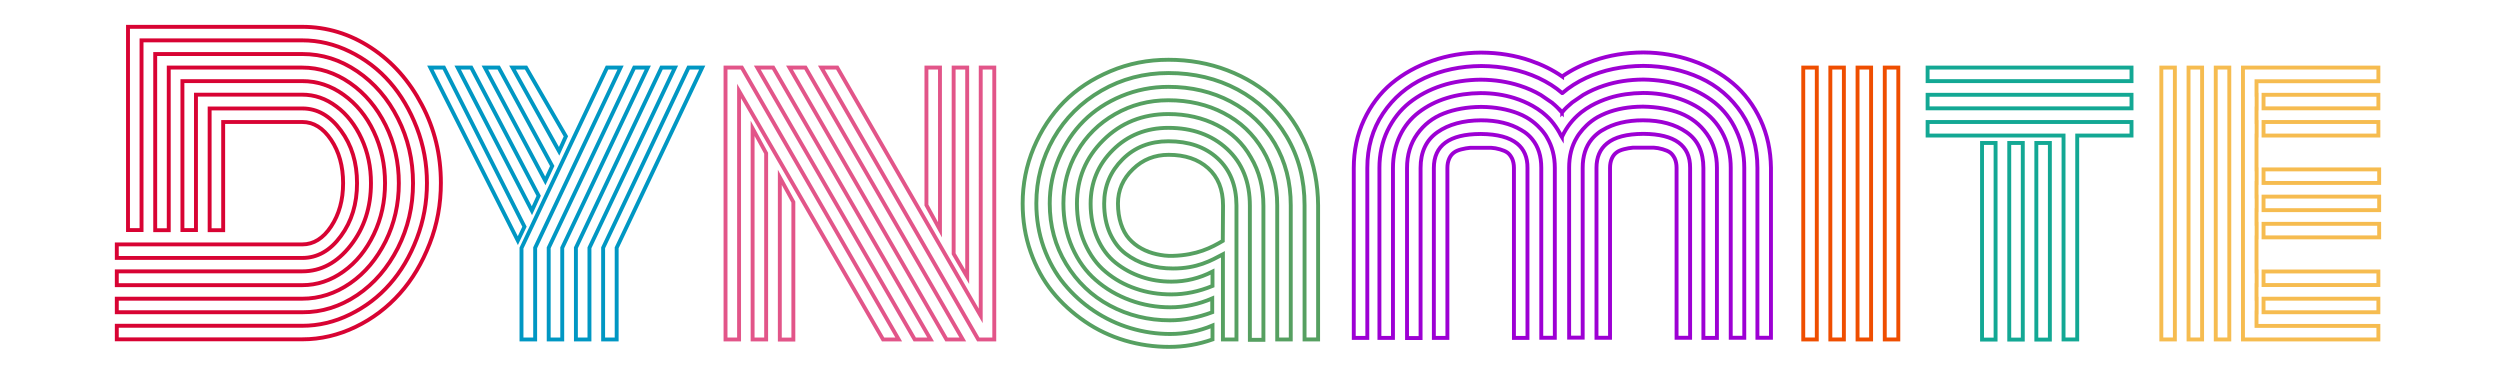<?xml version="1.0" encoding="utf-8"?>
<!-- Generator: Adobe Illustrator 24.3.0, SVG Export Plug-In . SVG Version: 6.00 Build 0)  -->
<svg version="1.1" id="Layer_1" xmlns="http://www.w3.org/2000/svg" xmlns:xlink="http://www.w3.org/1999/xlink" x="0px" y="0px"
	 viewBox="0 0 1920 290.7" style="enable-background:new 0 0 1920 290.7;" xml:space="preserve">
<style type="text/css">
	.st0{fill:none;stroke:#E25589;stroke-width:3;stroke-miterlimit:10;}
	.st1{fill:none;stroke:#56A061;stroke-width:3;stroke-miterlimit:10;}
	.st2{fill:none;stroke:#EF4E00;stroke-width:3;stroke-miterlimit:10;}
	.st3{fill:none;stroke:#13A894;stroke-width:3;stroke-miterlimit:10;}
	.st4{fill:none;stroke:#D80333;stroke-width:3;stroke-miterlimit:10;}
	.st5{fill:none;stroke:#F6BC50;stroke-width:3;stroke-miterlimit:10;}
	.st6{fill:none;stroke:#0097C3;stroke-width:3;stroke-miterlimit:10;}
	.st7{fill:none;stroke:#9D00D4;stroke-width:3;stroke-miterlimit:10;}
</style>
<path class="st0" d="M567.6,69.9v190.8h-10.4V51.9h12.5l120.5,208.8h-12L567.6,69.9z M578,98.6l10.4,19.1v143H578V98.6z M581.6,51.9
	h12.2l120.9,208.8h-12.2L581.6,51.9z M598.9,136.2l10.4,19v105.6h-10.4V136.2z M606.3,51.9h12.3l120.8,208.8h-12.5L606.3,51.9z
	 M630.8,51.9H643l110.2,190.7V51.9h10.4v208.8h-12.3L630.8,51.9z M721.9,176.5l-10.4-19V51.9h10.4V176.5z M742.8,212.6l-10.4-17.7
	v-143h10.4V212.6z"/>
<g>
	<path class="st1" d="M935.1,121.6c-9.6-8.8-22.2-13.1-37.8-13.1c-14.1,0-25.9,4.6-35.2,13.9S848,143,848,156.3
		c0,8.6,1.5,16.2,4.4,22.8c3,6.6,6.9,11.8,12,15.7c5,3.8,10.6,6.7,16.8,8.6s12.7,2.8,19.7,2.8c18.6,0,29.2-6.1,38.3-10.9v65.4h10.4
		v-103C949.5,142.4,944.7,130.4,935.1,121.6z M939.1,185c-8.8,5.2-19.7,10.9-38.1,11.5c-4.5,0.2-8.8-0.4-12.8-1.3s-7.9-2.3-11.5-4.3
		c-3.7-2-6.8-4.5-9.5-7.5c-2.7-3-4.8-6.9-6.3-11.5c-1.5-4.6-2.3-9.8-2.3-15.6c0-10.2,3.8-19,11.5-26.4c7.6-7.4,16.8-11,27.4-11
		c12.6,0,22.7,3.4,30.3,10.2c7.6,6.8,11.5,16.3,11.5,28.7L939.1,185L939.1,185z"/>
	<path class="st1" d="M934.7,96.1c-11-5.6-23.5-8.5-37.4-8.5c-19.8,0-36.5,6.7-50,20.1c-13.5,13.4-20.2,29.6-20.2,48.7
		c0,11.2,2,21.3,6,30.4c4,9,9.3,16.4,16.1,22c6.8,5.7,14.5,10,23.1,12.9c8.6,3,17.7,4.4,27.3,4.4c10.6,0,21.2-2.2,31.6-6.5v-11
		c-10,5.1-20.5,7.7-31.5,7.7c-8.1,0-15.8-1.2-23.1-3.7c-7.3-2.5-13.9-6.1-19.8-10.8c-5.9-4.7-10.6-11-14-18.8
		c-3.4-7.8-5.2-16.7-5.2-26.5c0-16.2,5.7-30,17.1-41.3c11.4-11.3,25.6-17,42.6-17c18.4,0,33.4,5.4,45.1,16.2
		c11.7,10.8,17.5,25.3,17.5,43.6v103h10.4v-103c0-14-3.2-26.4-9.6-37.1C954.5,109.9,945.8,101.7,934.7,96.1z"/>
	<path class="st1" d="M1003.3,112c-5.9-14-14-25.8-24.2-35.5c-10.2-9.6-22.4-17.1-36.5-22.5c-14.1-5.4-29.2-8.1-45.2-8.1
		c-15.8,0-30.6,2.9-44.6,8.8c-14,5.9-25.9,13.7-35.7,23.6s-17.5,21.7-23.2,35.2c-5.7,13.6-8.5,27.9-8.5,42.8c0,13,2,25.4,6.1,37.1
		c4.1,11.7,9.7,21.9,16.8,30.7s15.4,16.3,24.9,22.8s19.7,11.3,30.7,14.6c11.1,3.3,22.5,4.9,34.2,4.9c11.3,0,22.3-1.9,33.1-5.7V250
		c-10.2,4.3-21.1,6.5-32.5,6.5c-10.3,0-20.5-1.5-30.5-4.5c-10-3-19.3-7.4-28-13.2c-8.7-5.8-16.3-12.7-22.9-20.7
		c-6.6-8-11.8-17.3-15.7-28c-3.8-10.7-5.7-22-5.7-33.9c0-18.1,4.5-34.8,13.3-50.1s21.1-27.5,36.7-36.5c15.6-9,32.7-13.5,51.5-13.5
		c19.5,0,37.2,4.2,53.1,12.7c15.8,8.5,28.4,20.5,37.6,36c9.2,15.5,13.8,33.1,13.8,52.9v103h10.4v-103
		C1012.2,141.3,1009.2,126,1003.3,112z"/>
	<path class="st1" d="M945.2,78C931,70.5,915,66.7,897.3,66.7c-12.7,0-24.7,2.4-36,7.1s-21,11.1-29,19.1c-8,8-14.4,17.5-19.1,28.6
		c-4.7,11-7,22.6-7,34.8c0,17.1,4.2,32.6,12.6,46.4c8.4,13.8,19.6,24.5,33.6,32s29.4,11.3,46.1,11.3c10.6,0,21.5-2.1,32.5-6.2v-10.6
		c-10.5,4.5-21.3,6.8-32.2,6.8c-10.7,0-21-1.8-30.8-5.4c-9.8-3.6-18.6-8.7-26.2-15.3c-7.7-6.6-13.8-15-18.3-25.2
		c-4.5-10.2-6.8-21.5-6.8-33.9c0-14.4,3.5-27.6,10.5-39.7c7-12.1,16.7-21.7,29.1-28.8c12.4-7.1,26-10.7,41-10.7
		c15.8,0,30,3.3,42.6,9.9c12.7,6.6,22.6,16,30,28.4c7.3,12.3,11,26.5,11,42.4v103h10.4v-103c0-17.8-4.1-33.6-12.3-47.6
		C970.8,96.3,959.5,85.6,945.2,78z"/>
</g>
<path class="st2" d="M1384.9,51.9h10.4v208.8h-10.4V51.9z M1405.7,51.9h10.4v208.8h-10.4V51.9z M1426.6,51.9h10.4v208.8h-10.4V51.9z
	 M1447.5,51.9h10.4v208.8h-10.4V51.9z"/>
<rect x="1543.1" y="109.8" class="st3" width="10.4" height="151"/>
<rect x="1522.2" y="109.8" class="st3" width="10.4" height="151"/>
<rect x="1563.9" y="109.8" class="st3" width="10.4" height="151"/>
<rect x="1480.4" y="72.8" class="st3" width="156.6" height="10.4"/>
<rect x="1480.4" y="51.9" class="st3" width="156.6" height="10.4"/>
<polygon class="st3" points="1480.4,104.1 1584.8,104.1 1584.8,260.7 1595.3,260.7 1595.3,104.1 1637,104.1 1637,93.7 1480.4,93.7 
	"/>
<path class="st4" d="M261.8,181.3c8.3-11.2,12.4-24.8,12.4-40.6c0-15.8-4.1-29.3-12.4-40.5c-8.3-11.3-18.1-16.9-29.6-16.9H161v93.5
	h10.4V93.7h60.8c8.6,0,16,4.6,22.1,13.7c6.1,9.1,9.2,20.2,9.2,33.3c0,13-3.1,24-9.2,33.2s-13.5,13.8-22.1,13.8H89.7v10.4h142.5
	C243.7,198.1,253.6,192.5,261.8,181.3z"/>
<path class="st4" d="M263.8,208.5c9.8-7,17.5-16.5,23.3-28.6c5.8-12.1,8.6-25.2,8.6-39.3c0-14.2-2.9-27.3-8.6-39.4
	s-13.5-21.5-23.3-28.5c-9.8-7-20.3-10.4-31.6-10.4h-92.1v114.4h10.4v-104h81.6c9.5,0,18.2,3,26.3,9.1c8.1,6,14.5,14.3,19.3,24.7
	s7.2,21.8,7.2,34.1c0,18.7-5.2,34.6-15.6,47.9c-10.4,13.3-22.8,19.9-37.2,19.9H89.7V219h142.5C243.5,219,254,215.5,263.8,208.5z"/>
<path class="st4" d="M274.4,226.6c13-8.8,23.4-20.9,31.2-36.2c7.7-15.3,11.6-31.8,11.6-49.7c0-17.9-3.9-34.5-11.6-49.7
	c-7.7-15.3-18.1-27.3-31.2-36.2s-27.1-13.3-42.2-13.3h-113v135.3h10.4V51.9h102.5c13.1,0,25.4,4,36.8,11.9
	c11.4,7.9,20.5,18.7,27.3,32.4c6.8,13.7,10.1,28.5,10.1,44.5c0,16.1-3.4,30.9-10.1,44.5c-6.8,13.6-15.8,24.4-27.2,32.3
	c-11.4,7.9-23.7,11.9-36.9,11.9H89.7v10.4h142.5C247.2,239.9,261.3,235.4,274.4,226.6z"/>
<path class="st4" d="M324,80.5C314.3,62,301.3,47.4,285,36.7S251,20.6,232.2,20.6H98.3v156.1h10.4V31h123.4
	c12.7,0,24.9,2.9,36.7,8.7c11.8,5.8,22,13.6,30.6,23.4c8.6,9.8,15.5,21.5,20.7,35c5.2,13.5,7.8,27.7,7.8,42.5s-2.6,29-7.8,42.6
	s-12.1,25.3-20.7,35c-8.6,9.8-18.8,17.5-30.6,23.3c-11.8,5.8-24,8.7-36.7,8.7H89.7v10.4h142.5c14.1,0,27.7-3.2,40.8-9.5
	c13.1-6.3,24.4-14.9,34-25.6c9.6-10.7,17.2-23.5,23-38.4c5.8-14.8,8.6-30.4,8.6-46.6C338.6,119,333.8,99,324,80.5z"/>
<g>
	<polygon class="st5" points="1733,239.9 1733.1,239.9 1733.1,229.4 1733,229.4 1733,219 1733.1,219 1733.1,208.5 1733,208.5 
		1733,182.3 1733.1,182.3 1733.1,171.9 1733,171.9 1733,161.4 1733.1,161.4 1733.1,151 1733,151 1733,140.5 1733.1,140.5 
		1733.1,130.1 1733,130.1 1733,104.1 1733.1,104.1 1733.1,93.7 1733,93.7 1733,83.3 1733.1,83.3 1733.1,72.8 1733,72.8 1733,62.4 
		1826.6,62.4 1826.6,51.9 1722.6,51.9 1722.6,260.7 1826.6,260.7 1826.6,250.3 1733,250.3 	"/>
	<rect x="1738.4" y="72.8" class="st5" width="88.2" height="10.4"/>
	<rect x="1738.4" y="93.7" class="st5" width="88.2" height="10.4"/>
	<rect x="1659.9" y="51.9" class="st5" width="10.4" height="208.8"/>
	<rect x="1680.8" y="51.9" class="st5" width="10.4" height="208.8"/>
	<rect x="1701.7" y="51.9" class="st5" width="10.4" height="208.8"/>
	<rect x="1738.4" y="229.4" class="st5" width="88.2" height="10.4"/>
	<rect x="1738.4" y="151" class="st5" width="88.8" height="10.4"/>
	<rect x="1738.4" y="130.1" class="st5" width="88.8" height="10.4"/>
	<rect x="1738.4" y="208.5" class="st5" width="88.2" height="10.4"/>
	<rect x="1738.4" y="171.9" class="st5" width="88.8" height="10.4"/>
</g>
<polygon class="st6" points="424.1,127.5 383,51.9 372.4,51.9 418.8,138.9 "/>
<polygon class="st6" points="434.6,104.7 404,51.9 393.6,51.9 429.4,116.2 "/>
<polygon class="st6" points="340.9,51.9 330.5,51.9 397.7,184.8 402.8,174.1 "/>
<polygon class="st6" points="413.7,150.4 361.9,51.9 351.5,51.9 408.5,161.8 "/>
<polygon class="st6" points="508,51.9 442.3,190.3 442.3,260.7 452.7,260.7 452.7,190.3 518.4,51.9 "/>
<polygon class="st6" points="528.8,51.9 463.2,190.3 463.2,260.7 473.6,260.7 473.6,190.3 539.3,51.9 "/>
<polygon class="st6" points="487.1,51.9 421.4,190.3 421.4,260.7 431.8,260.7 431.8,190.3 497.5,51.9 "/>
<polygon class="st6" points="466.2,51.9 419.7,149.9 419.7,149.9 400.5,190.5 400.5,260.7 411,260.7 411,190.3 476.6,51.9 "/>
<g>
	<path class="st7" d="M1186.4,102.9c-1.7-2.4-3.6-4.5-5.6-6.4c-2.5-2.4-5.3-4.5-8.4-6.3c-2-1.2-4.2-2.2-6.5-3.1
		c-8.2-3.2-17.6-4.9-27.9-5v0c-0.1,0-0.1,0-0.2,0c0,0-0.1,0-0.1,0v0c-0.1,0-0.2,0-0.3,0c-0.1,0-0.2,0-0.3,0v0v0
		c-10.2,0.1-20.1,1.8-28.2,5c-8.5,3.3-15.3,8.6-20.5,15.9s-7.8,16-7.8,26.1v130.5h10.4V129c0-12.3,4.3-21.4,13-27.5
		c8.6-6,19.7-9,33.4-9.1c12.4,0,22.6,2.5,30.8,7.4c0.9,0.5,1.7,1.1,2.6,1.6c2.3,1.6,4.3,3.5,6,5.6c4.6,5.6,6.9,12.9,6.9,21.9v130.5
		h0.6h9.8V129c0-8.8-2-16.6-5.9-23.2C1187.7,104.8,1187.1,103.9,1186.4,102.9z"/>
	<path class="st7" d="M1165.2,110.3c-5.9-4.8-15.2-7.3-27.7-7.4h-0.6c-23.8,0.1-35.7,8.8-35.7,26.1v130.5h10.4V129
		c0-2.8,0.5-5.2,1.4-7.2c0.9-2,2.1-3.5,3.6-4.6c1.4-1.1,3.4-1.9,5.7-2.5s4.7-1,6.9-1.2h15.9c2.2,0.1,4.5,0.5,6.9,1.2
		s4.3,1.5,5.7,2.5s2.6,2.6,3.6,4.6c0.9,2,1.4,4.4,1.4,7.2v130.5h0.6h9.8V129C1173.2,120.9,1170.5,114.6,1165.2,110.3z"/>
	<path class="st7" d="M1290.4,86.9c-8.1-3.2-18-4.8-28.2-5v0v0c-0.1,0-0.2,0-0.3,0c-0.1,0-0.2,0-0.3,0v0c0,0-0.1,0-0.1,0
		c-0.1,0-0.1,0-0.2,0v0c-10.4,0.1-19.7,1.7-27.9,5c-2.3,0.9-4.4,2-6.5,3.1c-3.1,1.8-5.9,3.9-8.4,6.3c-2,1.9-3.9,4.1-5.6,6.4
		c-0.7,0.9-1.3,1.9-1.9,2.9c-4,6.6-5.9,14.4-5.9,23.2v130.5h9.8h0.6V128.9c0-9,2.3-16.3,6.9-21.9c1.7-2.1,3.7-3.9,6-5.6
		c0.8-0.6,1.7-1.1,2.6-1.6c8.2-4.9,18.5-7.4,30.8-7.4c13.7,0,24.8,3.1,33.4,9.1c8.7,6,13,15.2,13,27.5v130.5h10.4V128.9
		c0-10.2-2.6-18.9-7.8-26.1C1305.7,95.6,1298.9,90.3,1290.4,86.9z"/>
	<path class="st7" d="M1262.4,102.8h-0.6c-12.5,0.1-21.8,2.5-27.7,7.4c-5.3,4.3-8,10.6-8,18.7v130.5h9.8h0.6V128.9
		c0-2.8,0.5-5.2,1.4-7.2c0.9-2,2.1-3.5,3.6-4.6c1.4-1.1,3.4-1.9,5.7-2.5s4.7-1,6.9-1.2h15.9c2.2,0.1,4.5,0.5,6.9,1.2
		s4.3,1.5,5.7,2.5s2.6,2.6,3.6,4.6c0.9,2,1.4,4.4,1.4,7.2v130.5h10.4V128.9C1298.1,111.7,1286.2,103,1262.4,102.8z"/>
	<path class="st7" d="M1316.9,78.8c-7.1-5.6-15.3-10-24.8-13.1c-9-2.9-19.5-4.4-29.7-4.6l0,0l-0.6,0c-10.5,0.1-20.3,1.5-29.7,4.6
		c-5.9,1.9-11.2,4.3-16.2,7.2l-8.6,5.9c0,0-0.1,0-0.1,0.1l0,0c-2.7,2.2-5.2,4.6-7.4,7.2V86c0,0-0.1,0.1-0.1,0.1
		c-0.1-0.1-0.1-0.1-0.2-0.2v0.3c-2.3-2.6-4.7-5-7.4-7.2l0,0c0,0-0.1,0-0.1-0.1l-8.6-5.9c-4.9-2.9-10.3-5.3-16.2-7.2
		c-9.3-3-19.1-4.5-29.7-4.6l-0.6,0l0,0c-10.2,0.1-20.7,1.6-29.7,4.6c-9.5,3.1-17.7,7.5-24.8,13.1c-7.1,5.7-12.6,12.8-16.8,21.4
		c-4.1,8.6-6.2,18.2-6.2,28.7v130.5h10.4V129c0-9.1,1.8-17.3,5.3-24.7s8.4-13.4,14.6-18.1c6.2-4.7,13.3-8.4,21.5-10.9
		c8-2.5,16.7-3.7,25.9-3.8c9.3,0,17.9,1.3,25.9,3.8c5.1,1.6,9.7,3.6,14,6c2.6,1.5,5.1,3.1,7.4,4.9c0.4,0.3,0.8,0.6,1.2,1
		c2.8,2.3,5.3,4.8,7.5,7.7c2.2,2.9,4.2,6,5.9,9.5c0.1,0.3,0.2,0.6,0.4,0.9c0-0.1,0.1-0.2,0.1-0.2c0,0,0,0.1,0.1,0.1
		c0.1-0.3,0.2-0.6,0.4-0.9c1.7-3.5,3.6-6.6,5.9-9.5c2.2-2.8,4.7-5.4,7.5-7.7c0.4-0.3,0.8-0.6,1.2-1c2.3-1.8,4.8-3.4,7.4-4.9
		c4.3-2.4,9-4.4,14-6c8-2.5,16.7-3.7,25.9-3.8c9.3,0,17.9,1.3,25.9,3.8c8.1,2.5,15.3,6.1,21.5,10.9c6.2,4.7,11.1,10.8,14.6,18.1
		c3.5,7.4,5.3,15.6,5.3,24.7v130.5h10.4V128.9c0-10.5-2.1-20.1-6.2-28.7C1329.5,91.6,1323.9,84.5,1316.9,78.8z"/>
	<path class="st7" d="M1352.1,92.1c-5.2-11.2-12.3-20.6-21.2-28.1s-19.4-13.4-31.5-17.5c-11.6-4-23.9-6.1-36.9-6.2v0v0
		c-0.1,0-0.2,0-0.3,0c-0.1,0-0.2,0-0.3,0v0c-0.1,0-0.1,0-0.2,0v0c-13.2,0.1-25.8,2.1-37.5,6.2c-9,3.1-17.1,7.1-24.3,12.1
		c-0.1,0-0.1-0.1-0.2-0.1v0.2c-7.2-5-15.3-9-24.3-12.1c-11.8-4.1-24.3-6.1-37.5-6.2v0c-0.1,0-0.1,0-0.2,0v0c-0.1,0-0.2,0-0.3,0
		c-0.1,0-0.2,0-0.3,0v0v0c-13,0.1-25.3,2.2-36.9,6.2c-12,4.2-22.5,10-31.5,17.5c-8.9,7.5-16,16.9-21.2,28.1
		c-5.2,11.2-7.8,23.5-7.8,36.8v130.5h10.4V129c0-15.9,4-29.8,12-41.8c8-12,18.7-21.1,32-27.3c13.1-6,27.6-9.1,43.6-9.2
		c16.1,0.1,30.7,3.1,43.9,9.2c3.4,1.6,6.7,3.4,9.7,5.3c3,1.9,5.8,4,8.5,6.3c0.1,0,0.1-0.1,0.2-0.1c0,0,0,0,0,0
		c2.7-2.3,5.5-4.4,8.5-6.3c3.1-2,6.3-3.7,9.7-5.3c13.1-6.1,27.8-9.1,43.9-9.2c16,0.1,30.5,3.2,43.6,9.2c13.3,6.1,23.9,15.2,32,27.3
		c8,12,12,26,12,41.8v130.5h10.4V128.9C1359.9,115.6,1357.3,103.3,1352.1,92.1z"/>
</g>
</svg>
